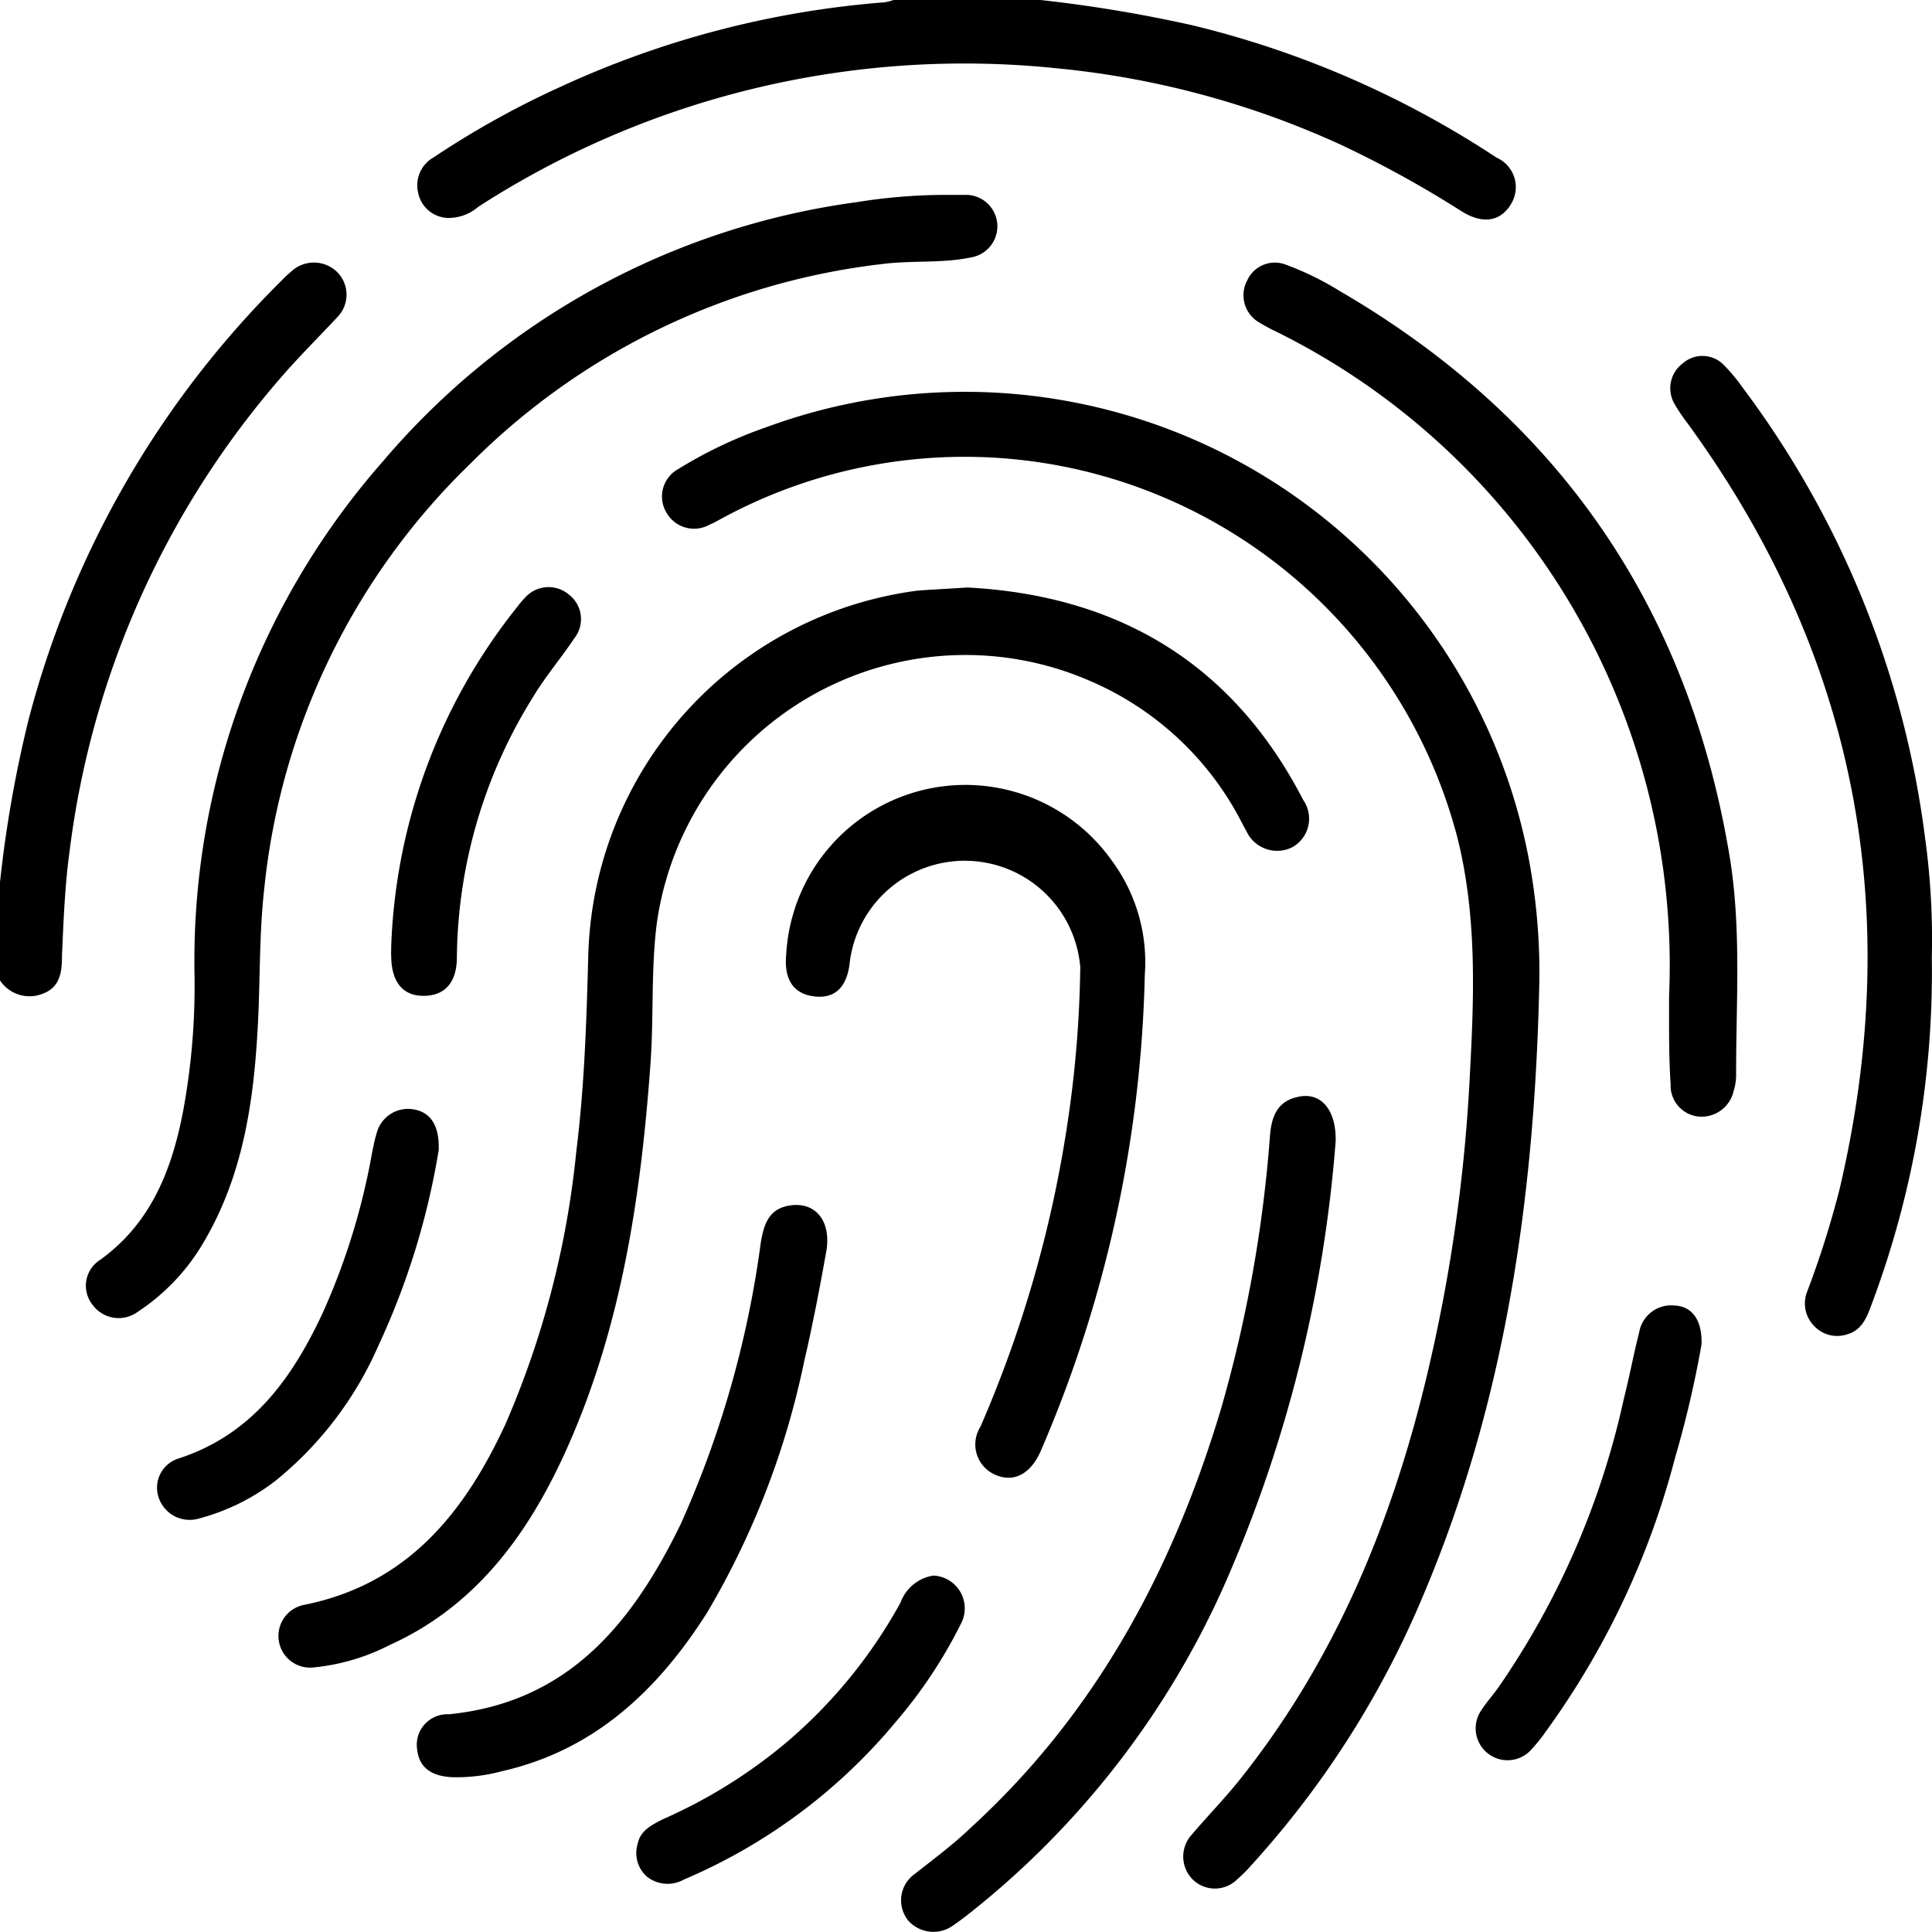 <svg id="Layer_1" data-name="Layer 1" xmlns="http://www.w3.org/2000/svg" viewBox="0 0 100.01 100"><path d="M53.86,0a72.16,72.16,0,0,1,7.87,1.31A49.78,49.78,0,0,1,77.47,8.16a1.67,1.67,0,0,1,.75,2.4c-.53.89-1.44,1.07-2.54.39a56.23,56.23,0,0,0-6.32-3.48A45.84,45.84,0,0,0,54.75,3.54a46.38,46.38,0,0,0-30,7.17,2.34,2.34,0,0,1-1.61.57A1.62,1.62,0,0,1,21.65,10a1.66,1.66,0,0,1,.79-1.85,46.35,46.35,0,0,1,6.65-3.69A49.05,49.05,0,0,1,45.78.12,2.49,2.49,0,0,0,46.25,0Z" transform="translate(0 0)"/><path d="M0,45.67a63.12,63.12,0,0,1,1.48-8.42A49.6,49.6,0,0,1,14.56,14.54a5.56,5.56,0,0,1,.5-.47,1.72,1.72,0,0,1,2.38,0,1.66,1.66,0,0,1,0,2.37c-1,1.07-2,2.06-2.93,3.14A46.05,46.05,0,0,0,3.61,44c-.25,1.8-.32,3.62-.4,5.44,0,.85-.08,1.66-1,2A1.83,1.83,0,0,1,0,50.75Z" transform="translate(0 0)"/><path d="M79.68,51c-.24,10.86-1.73,21.49-6,31.57a48.55,48.55,0,0,1-8.92,14,7.49,7.49,0,0,1-.69.69,1.64,1.64,0,0,1-2.36,0,1.68,1.68,0,0,1,0-2.31c.78-.92,1.62-1.78,2.38-2.72,5.2-6.47,8.2-14,10-22a84.92,84.92,0,0,0,2-14.65c.22-4.06.36-8.1-.62-12.11A26.36,26.36,0,0,0,37.34,26.85c-.2.11-.4.22-.61.31a1.64,1.64,0,0,1-2.21-.59,1.62,1.62,0,0,1,.59-2.29,23.06,23.06,0,0,1,4.57-2.17A29.72,29.72,0,0,1,79.13,44.42,31.66,31.66,0,0,1,79.68,51Z" transform="translate(0 0)"/><path d="M50.07,30.41c7.75.41,13.71,3.87,17.39,11a1.69,1.69,0,0,1-.57,2.45A1.75,1.75,0,0,1,64.51,43c-.1-.17-.19-.34-.28-.52a15.85,15.85,0,0,0-7.87-7.26A16.14,16.14,0,0,0,34,47.79c-.31,2.43-.15,4.87-.33,7.3-.5,6.9-1.51,13.69-4.4,20.06-1.95,4.3-4.66,8-9.09,10a10.93,10.93,0,0,1-3.9,1.16,1.64,1.64,0,0,1-.56-3.23c5.35-1.06,8.32-4.76,10.45-9.37a47,47,0,0,0,3.66-14.09c.42-3.35.53-6.72.62-10.1a19.58,19.58,0,0,1,17-18.94C48.26,30.51,49.11,30.48,50.07,30.41Z" transform="translate(0 0)"/><path d="M48.65,10.09c.48,0,1,0,1.46,0a1.63,1.63,0,0,1,.18,3.23c-1.51.32-3,.15-4.56.34A35.92,35.92,0,0,0,24.35,24a35.64,35.64,0,0,0-10.66,21.9c-.29,2.49-.21,5-.36,7.49-.22,3.8-.79,7.5-2.75,10.85a10.86,10.86,0,0,1-3.44,3.66,1.67,1.67,0,0,1-2.35-.36,1.58,1.58,0,0,1,.39-2.32c2.65-1.91,3.72-4.68,4.3-7.71a35.51,35.51,0,0,0,.59-7,39.16,39.16,0,0,1,9.78-26.66A39,39,0,0,1,44.38,10.46,29.07,29.07,0,0,1,48.65,10.09Z" transform="translate(0 0)"/><path d="M86.4,51.55A36.59,36.59,0,0,0,66.13,17.2a10.24,10.24,0,0,1-1-.54,1.62,1.62,0,0,1-.57-2.14,1.57,1.57,0,0,1,2-.82,15.45,15.45,0,0,1,2.8,1.37q17,9.9,20.19,29.36c.6,3.75.31,7.52.32,11.29a2.88,2.88,0,0,1-.13.76,1.7,1.7,0,0,1-1.8,1.32,1.61,1.61,0,0,1-1.46-1.67C86.38,54.61,86.4,53.08,86.4,51.55Z" transform="translate(0 0)"/><path d="M100,49.56a49,49,0,0,1-3.13,18c-.24.65-.5,1.3-1.25,1.51a1.63,1.63,0,0,1-1.71-.43,1.66,1.66,0,0,1-.35-1.81,49.17,49.17,0,0,0,1.67-5.29c3.38-14.42.86-27.65-7.89-39.65a9.15,9.15,0,0,1-.67-1,1.61,1.61,0,0,1,.45-2.09,1.54,1.54,0,0,1,2.13.11,9.59,9.59,0,0,1,1,1.21,49.17,49.17,0,0,1,9.4,23.24A38.4,38.4,0,0,1,100,49.56Z" transform="translate(0 0)"/><path d="M59.26,50.47a65.76,65.76,0,0,1-5.39,24.65c-.51,1.16-1.36,1.62-2.28,1.25a1.71,1.71,0,0,1-.84-2.51,62.56,62.56,0,0,0,4.52-15.79,58.78,58.78,0,0,0,.65-8A6,6,0,0,0,44,49.71c-.12,1.34-.73,2-1.84,1.87s-1.59-.9-1.46-2.21a9.29,9.29,0,0,1,16.86-4.81A8.84,8.84,0,0,1,59.26,50.47Z" transform="translate(0 0)"/><path d="M69.14,59.08A70.33,70.33,0,0,1,63.4,82,45,45,0,0,1,50.24,99c-.28.22-.56.44-.86.64A1.74,1.74,0,0,1,47,99.4,1.67,1.67,0,0,1,47.36,97c1-.79,2-1.53,2.86-2.36,6.51-5.94,10.5-13.39,13-21.76A69.77,69.77,0,0,0,65.74,58.8c.07-.92.34-1.76,1.37-2C68.32,56.47,69.18,57.39,69.14,59.08Z" transform="translate(0 0)"/><path d="M23.6,92c-1.21,0-1.89-.47-2-1.4a1.58,1.58,0,0,1,1.63-1.86c6.2-.61,9.51-4.73,12-9.83a52.38,52.38,0,0,0,4.15-14.57c.15-.91.39-1.75,1.46-1.93,1.36-.24,2.21.79,1.93,2.38-.34,1.91-.71,3.83-1.15,5.72a42.4,42.4,0,0,1-5,12.94c-2.53,4-5.82,7.15-10.65,8.24A9.05,9.05,0,0,1,23.6,92Z" transform="translate(0 0)"/><path d="M22.71,59.53a38.73,38.73,0,0,1-3.11,10.1,18.56,18.56,0,0,1-5.31,7,11.15,11.15,0,0,1-4.08,2,1.69,1.69,0,0,1-2-1.12,1.58,1.58,0,0,1,1-2c3.83-1.23,5.92-4.16,7.51-7.58a35,35,0,0,0,2.54-8.26c.07-.31.12-.64.22-.94a1.68,1.68,0,0,1,1.89-1.31C22.26,57.55,22.75,58.22,22.71,59.53Z" transform="translate(0 0)"/><path d="M88.08,69.59a54.17,54.17,0,0,1-1.37,5.87A42.17,42.17,0,0,1,80,89.66a8.22,8.22,0,0,1-.82,1,1.65,1.65,0,0,1-2.58-2c.27-.45.62-.84.93-1.26a42,42,0,0,0,6.53-15c.29-1.14.5-2.29.79-3.42a1.68,1.68,0,0,1,1.83-1.4C87.59,67.62,88.12,68.33,88.08,69.59Z" transform="translate(0 0)"/><path d="M20.25,49a29.81,29.81,0,0,1,6.53-17.59,4.11,4.11,0,0,1,.38-.45,1.63,1.63,0,0,1,2.28-.19,1.6,1.6,0,0,1,.29,2.27c-.7,1.05-1.52,2-2.18,3.11a25.9,25.9,0,0,0-3.9,13.4c0,1.34-.65,2-1.73,2s-1.66-.73-1.67-2.07C20.24,49.39,20.25,49.26,20.25,49Z" transform="translate(0 0)"/><path d="M48.32,81.56A1.7,1.7,0,0,1,49.77,84a24.74,24.74,0,0,1-3.38,5.11,29,29,0,0,1-11,8.19,1.72,1.72,0,0,1-1.92-.17A1.63,1.63,0,0,1,33,95.48c.14-.73.72-1,1.32-1.31a26.59,26.59,0,0,0,6.42-4,25.77,25.77,0,0,0,5.88-7.22A2.15,2.15,0,0,1,48.32,81.56Z" transform="translate(0 0)"/></svg>